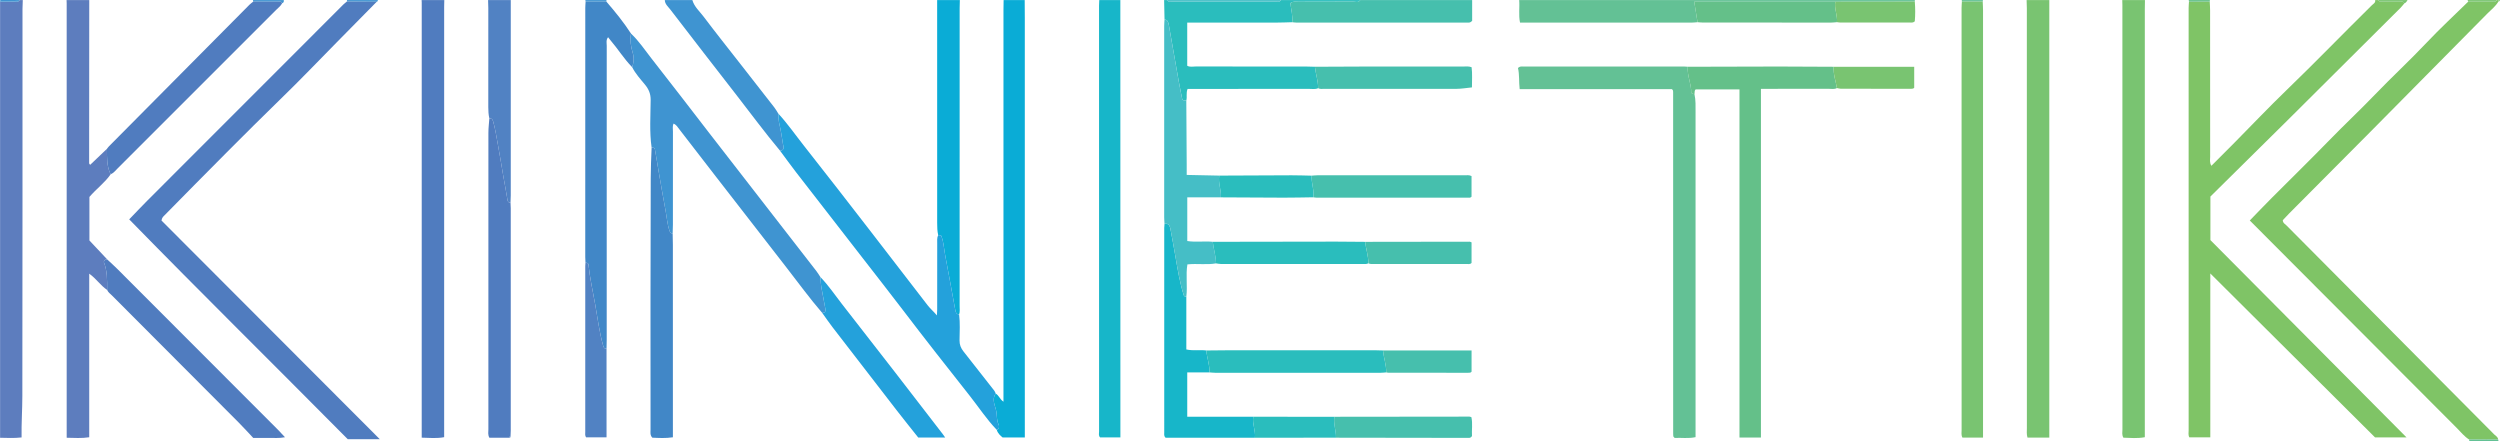 <?xml version="1.0" encoding="iso-8859-1"?>
<!-- Generator: Adobe Illustrator 27.0.0, SVG Export Plug-In . SVG Version: 6.00 Build 0)  -->
<svg version="1.1" id="Layer_1" xmlns="http://www.w3.org/2000/svg" xmlns:xlink="http://www.w3.org/1999/xlink" x="0px" y="0px"
	 viewBox="0 0 1542.054 272.027" style="enable-background:new 0 0 1542.054 272.027;" xml:space="preserve">
<g>
	<path style="fill:#7FC466;" d="M1483.08,2.062c-0.861,0.997-1.662,2.054-2.593,2.981c-23.13,23.045-46.253,46.096-69.423,69.101
		c-15.829,15.717-31.725,31.365-47.64,47.092c0,8.88,0,17.678,0,26.853c40.037,40.28,80.239,80.725,120.971,121.704
		c-6.693,0-12.689,0-19.417,0c-33.515-33.353-67.48-67.153-101.614-101.122c0,33.598,0,67.141,0,101.077c-4.463,0-8.663,0-12.944,0
		c-0.776-1.408-0.413-2.931-0.414-4.38c-0.021-86.792-0.02-173.585-0.011-260.377c0-1.326,0.139-2.651,0.213-3.977
		c4.269-0.006,8.538-0.011,12.807-0.017c0.078,1.822,0.223,3.644,0.224,5.467c0.014,30.109,0,60.218,0.036,90.326
		c0.002,1.666-0.478,3.488,0.774,5.476c4.991-5.001,9.693-9.68,14.359-14.396c10.643-10.757,21.062-21.744,31.945-32.251
		c17.831-17.216,35.057-35.034,52.709-52.425c0.88-0.867,2.343-1.481,1.991-3.168c0.667,0,1.333,0,2,0
		c0.493,1.223,1.568,0.997,2.534,1c3.49,0.009,6.979-0.021,10.469,0.017C1481.147,1.056,1482.45,0.609,1483.08,2.062z"/>
	<path style="fill:#7FC466;" d="M1541.045,0.971c-1.673,2.933-4.375,4.945-6.682,7.285c-23.964,24.305-47.976,48.561-72.009,72.797
		c-16.842,16.985-33.74,33.914-50.605,50.877c-1.282,1.289-2.499,2.642-3.667,3.881c0.03,1.789,1.417,2.386,2.3,3.274
		c42.72,42.994,85.467,85.961,128.184,128.958c0.882,0.888,2.273,1.469,2.316,3.028c-5.947,0.017-11.894,0.033-17.841,0.05
		c-2.999-1.874-5.17-4.654-7.62-7.107c-38.379-38.423-76.717-76.887-115.064-115.342c-4.104-4.115-8.204-8.234-12.632-12.677
		c4.538-4.672,8.976-9.339,13.521-13.901c11.874-11.92,23.928-23.664,35.654-35.728c9.163-9.427,18.773-18.404,27.878-27.873
		c10.502-10.921,21.638-21.197,32.046-32.216c8.221-8.703,17.038-16.844,25.59-25.234c4.891-0.004,9.782,0.011,14.672-0.027
		c1.066-0.008,2.349,0.445,2.967-0.987c0.333,0,0.667,0,1,0C1541.045,0.342,1541.042,0.656,1541.045,0.971z"/>
	<path style="fill:#5D7DBE;" d="M55.054,0.027c-0.028,33.252-0.056,66.505-0.073,99.757c0,0.595-0.209,1.286,0.669,1.861
		c3.413-3.255,6.867-6.55,10.321-9.844c0.046,5.347-0.194,10.736,2.272,15.734c-3.62,5.203-8.799,8.934-13.091,13.938
		c0,8.662,0,17.592,0,26.848c3.524,3.754,7.246,7.719,10.969,11.685c-0.8,0.08-1.671,0.027-2.112,1.539
		c2.156,5.281,2.138,11.284,2.092,17.291c-4.02-2.626-6.623-6.854-11.063-10.027c0,33.932,0,67.286,0,100.908
		c-4.738,0.721-9.101,0.39-13.907,0.3c0-2.202,0-3.998,0-5.793c0-87.402,0.001-174.803-0.002-262.205
		c0-0.664-0.048-1.328-0.073-1.991C45.72,0.027,50.387,0.027,55.054,0.027z"/>
	<path style="fill:#79C471;" d="M1264.054,0.027c0,89.901,0,179.803,0,269.902c-4.797,0-9.047,0-13.449,0
		c-0.656-2.105-0.377-4.101-0.377-6.053c-0.017-86.29-0.016-172.58-0.025-258.87c0-1.66-0.097-3.32-0.149-4.979
		C1254.72,0.027,1259.387,0.027,1264.054,0.027z"/>
	<path style="fill:#507CBF;" d="M274.054,0.027c-0.03,1.33-0.086,2.66-0.086,3.99c-0.004,86.79-0.004,173.58-0.005,260.37
		c0,1.651,0,3.302,0,5.272c-4.55,0.875-8.927,0.434-13.842,0.299c0-2.166,0-4.118,0-6.069c0.005-87.456,0.01-174.913,0.011-262.369
		c0-0.498-0.051-0.995-0.078-1.493C264.72,0.027,269.387,0.027,274.054,0.027z"/>
	<path style="fill:#79C471;" d="M1323.054,0.027c-0.028,1.83-0.08,3.659-0.08,5.489c-0.005,86.293-0.005,172.585-0.006,258.878
		c0,1.651,0,3.303,0,5.283c-4.543,0.864-8.918,0.436-13.205,0.301c-1.064-1.773-0.601-3.474-0.601-5.084
		c-0.027-87.292-0.024-174.584-0.028-261.876c0-0.997-0.052-1.993-0.08-2.99C1313.72,0.027,1318.387,0.027,1323.054,0.027z"/>
	<path style="fill:#5D7DBE;" d="M14.054,0.027c-0.062,1.825-0.177,3.649-0.178,5.474c-0.011,79.587,0.042,159.174-0.091,238.761
		c-0.014,8.419-0.609,16.856-0.471,25.56c-4.692,0.545-8.981,0.262-13.261,0.205c0-89.667,0-179.333,0-269
		c2.82-0.006,5.641,0.051,8.458-0.046c1.218-0.042,2.718,0.659,3.542-0.954C12.72,0.027,13.387,0.027,14.054,0.027z"/>
	<path style="fill:#0AACD6;" d="M614.176,242.79c1.949,1.047,2.495,3.443,4.783,4.986c0-2.146,0-3.883,0-5.619
		c0-78.714,0-157.428,0.005-236.141c0-1.996,0.059-3.993,0.09-5.989c4.333,0,8.667,0,13,0c0.025,3.662,0.071,7.325,0.071,10.987
		c0.006,84.244,0.007,168.489,0.009,252.733c0,1.958,0,3.917,0,6.107c-4.725,0-8.998,0-13.694,0
		c-1.351-1.135-2.988-2.503-3.616-4.714c1.743-0.647,1.576-2.381,1.12-3.337c-1.252-2.624-0.934-5.469-1.417-8.158
		C613.897,250.133,611.526,246.466,614.176,242.79z"/>
	<path style="fill:#17B6C9;" d="M691.054,0.027c0.011,88.665,0.021,177.331,0.032,265.996c0,1.142,0,2.283,0,3.753
		c-4.356,0-8.422,0-12.538,0c-1.081-1.087-0.616-2.495-0.616-3.758c-0.026-87.499-0.026-174.998-0.021-262.497
		c0-1.165,0.094-2.33,0.143-3.494C682.387,0.027,686.721,0.027,691.054,0.027z"/>
	<path style="fill:#2ABDBD;" d="M813.046,54.4c-1.746,0.81-3.6,0.421-5.4,0.424c-23.237,0.028-46.475,0.018-69.712,0.017
		c-1.794,0-3.588,0-5.392,0c-1.066,2.543-0.197,4.937-0.798,7.151c-0.8-0.033-1.653,0.197-2.46-0.605
		c-0.721-3.657-1.533-7.458-2.211-11.283c-2.04-11.503-4.002-23.02-6.068-34.518c-0.277-1.543-0.565-3.325-2.7-3.583
		c-0.084-3.992-0.167-7.984-0.251-11.976c0.667,0,1.333,0,2,0c0.634,1.472,1.952,0.991,3.033,0.992
		c21.309,0.02,42.619,0.018,63.928-0.005c1.082-0.001,2.399,0.478,3.039-0.986c16.333,0,32.667,0,49,0
		c-1.166,1.875-3.012,0.94-4.519,0.951c-11.259,0.085-22.52,0.03-33.779,0.074c-1.436,0.006-2.97-0.446-4.815,0.836
		c0.361,3.749,1.583,7.736,1.115,11.808c-3.325,0.083-6.649,0.233-9.974,0.238c-16.499,0.024-32.998,0.009-49.496,0.008
		c-1.645,0-3.289,0-5.278,0c0,9.003,0,17.732,0,26.61c1.624,0.948,3.495,0.447,5.262,0.45c22.665,0.04,45.33,0.021,67.995,0.03
		c1.83,0.001,3.66,0.094,5.49,0.144C811.554,45.609,813.066,49.889,813.046,54.4z"/>
	<path style="fill:#0AACD6;" d="M592.054,0.027c-0.043,1.659-0.124,3.318-0.124,4.977c-0.005,61.187,0,122.373-0.015,183.56
		c0,1.815,0.286,3.659-0.305,5.446c-2.004-0.165-2.215-1.989-2.454-3.238c-2.129-11.143-3.978-22.339-6.166-33.47
		c-0.798-4.058-0.852-8.322-2.545-12.119c-0.77-0.07-1.262-0.115-1.753-0.16c-0.566-2.44-0.627-4.912-0.626-7.409
		c0.012-45.862-0.003-91.725-0.012-137.587C582.721,0.027,587.387,0.027,592.054,0.027z"/>
	<path style="fill:#63C195;" d="M1181.054,0.027c0.103,0.319,0.115,0.641,0.035,0.966c-16.344,0.02-32.687,0.04-49.031,0.06
		c-28.912,0-57.825,0-87.018,0c0.742,4.622,1.386,8.629,2.029,12.636c-1.155,0.087-2.309,0.249-3.464,0.25
		c-34.255,0.007-68.509-0.002-102.763-0.008c-0.987,0-1.973,0-3.255,0c-1.016-4.708-0.125-9.345-0.533-13.904
		C1018.387,0.027,1099.72,0.027,1181.054,0.027z"/>
	<path style="fill:#46BFAD;" d="M797.056,13.696c0.468-4.071-0.754-8.058-1.115-11.808c1.844-1.282,3.379-0.831,4.815-0.836
		c11.26-0.044,22.52,0.011,33.779-0.074c1.507-0.011,3.353,0.925,4.519-0.951c23,0,46,0,69,0c0,4.453,0,8.906,0,12.819
		c-1.113,1.266-1.988,1.092-2.789,1.092c-35.246,0.006-70.493,0.003-105.739-0.013C798.703,13.926,797.879,13.776,797.056,13.696z"
		/>
	<path style="fill:#3F94D1;" d="M427.054,0.027c1.165,4.121,4.41,6.879,6.849,10.116c7.386,9.806,15.045,19.406,22.602,29.083
		c7.046,9.022,14.11,18.029,21.133,27.069c0.906,1.167,1.614,2.488,2.414,3.738c0.178,2.27,0.15,4.483,0.737,6.802
		c0.99,3.911,1.477,7.988,2.152,11.997c0.234,1.386,1.321,3.879-1.777,4.16c-9.367-11.168-17.993-22.917-26.946-34.409
		c-13.645-17.515-27.212-35.092-40.746-52.693c-1.367-1.778-3.329-3.301-3.42-5.86C415.72,0.027,421.387,0.027,427.054,0.027z"/>
	<path style="fill:#5182C3;" d="M301.842,73.009c-0.531-2.266-0.66-4.56-0.657-6.888c0.03-20.38,0.022-40.759,0.012-61.139
		c-0.001-1.652-0.093-3.303-0.143-4.955c4.667,0,9.333,0,14,0c0.002,40.178,0.006,80.356,0,120.534c0,1.49-0.103,2.981-0.158,4.471
		c-1.144-0.036-1.678-0.502-1.876-1.76c-0.757-4.809-1.699-9.59-2.53-14.388c-1.164-6.722-2.206-13.467-3.464-20.171
		c-0.867-4.62-1.539-9.28-2.847-13.823C303.771,73.476,303.178,72.951,301.842,73.009z"/>
	<path style="fill:#45BEC6;" d="M790.054,0.027c-0.64,1.464-1.957,0.985-3.039,0.986c-21.309,0.023-42.619,0.025-63.928,0.005
		c-1.081-0.001-2.399,0.48-3.033-0.992C743.387,0.027,766.721,0.027,790.054,0.027z"/>
	<path style="fill:#3F94D1;" d="M156.162,1.035c-0.036-0.336-0.072-0.672-0.108-1.008c6.333,0,12.667,0,19,0
		c0.097,0.87-0.017,1.633-0.999,1.951c-0.67-1.409-1.964-0.936-3.042-0.943C166.062,1.003,161.112,1.03,156.162,1.035z"/>
	<path style="fill:#79C471;" d="M1483.08,2.061c-0.63-1.452-1.933-1.006-3.024-1.017c-3.489-0.038-6.979-0.008-10.469-0.017
		c-0.966-0.003-2.041,0.223-2.534-1c6,0,12,0,18,0C1484.508,0.815,1484.093,1.728,1483.08,2.061z"/>
	<path style="fill:#3F94D1;" d="M213.96,0.958c0.063-0.307,0.094-0.618,0.094-0.931c6.333,0,12.667,0,19,0
		c0.056,0.547-0.181,0.901-0.703,1.068C226.221,1.05,220.09,1.004,213.96,0.958z"/>
	<path style="fill:#79C471;" d="M1540.054,0.027c-0.618,1.432-1.902,0.979-2.967,0.987c-4.891,0.038-9.782,0.023-14.672,0.027
		c-0.12-0.338-0.24-0.676-0.36-1.014C1528.054,0.027,1534.054,0.027,1540.054,0.027z"/>
	<path style="fill:#63C195;" d="M1523.041,271.121c5.947-0.017,11.894-0.033,17.841-0.05c0.193,0.295,0.25,0.613,0.172,0.957
		c-6,0-12,0-18,0C1523.134,271.724,1523.129,271.422,1523.041,271.121z"/>
	<path style="fill:#64C089;" d="M1363.054,0.027c0.069,0.327,0.056,0.65-0.039,0.97c-4.269,0.006-8.538,0.011-12.807,0.017
		c-0.052-0.329-0.103-0.658-0.155-0.987C1354.387,0.027,1358.72,0.027,1363.054,0.027z"/>
	<path style="fill:#63C195;" d="M1210.14,1.005c-0.09-0.32-0.119-0.646-0.086-0.977c4.333,0,8.667,0,13,0
		c0.043,0.329,0.02,0.653-0.07,0.972C1218.702,1.001,1214.421,1.003,1210.14,1.005z"/>
	<path style="fill:#3F94D1;" d="M361.219,1.034c-0.055-0.336-0.11-0.671-0.165-1.007c4.333,0,8.667,0,13,0
		c-0.04,0.332-0.041,0.664-0.004,0.996C369.773,1.027,365.496,1.031,361.219,1.034z"/>
	<path style="fill:#3F94D1;" d="M12.054,0.027C11.23,1.64,9.729,0.939,8.512,0.981c-2.817,0.097-5.638,0.04-8.458,0.046
		c-0.194-0.861,0.137-1.041,1-1.027C4.72,0.063,8.387,0.027,12.054,0.027z"/>
	<path style="fill:#79C471;" d="M1541.045,0.971c-0.004-0.314-0.001-0.629,0.008-0.943c0.333,0,0.667,0,1,0
		C1541.907,0.545,1541.641,0.934,1541.045,0.971z"/>
	<path style="fill:#507CBF;" d="M213.96,0.958c6.131,0.046,12.261,0.091,18.392,0.137c-7.941,8.059-15.878,16.12-23.823,24.175
		c-11.799,11.963-23.396,24.136-35.466,35.819c-11.25,10.889-22.285,21.987-33.357,33.05c-12.838,12.828-25.527,25.805-38.278,38.72
		c-0.694,0.703-1.523,1.321-1.817,3.169c44.514,44.589,89.35,89.501,134.652,134.881c-6.947,0-13.085,0-19.763,0
		c-44.591-45.007-89.99-89.75-134.804-135.601c3.813-3.95,7.433-7.813,11.172-11.557c40.261-40.307,80.541-80.596,120.824-120.881
		C212.389,2.174,213.201,1.593,213.96,0.958z"/>
	<path style="fill:#63C195;" d="M1045.175,58.042c0.848,3.771,0.681,7.604,0.681,11.425c0,64.827-0.002,129.654-0.003,194.481
		c0,1.81,0,3.62,0,5.694c-4.491,0.973-8.777,0.253-12.885,0.494c-0.253-0.267-0.368-0.385-0.479-0.507
		c-0.112-0.123-0.254-0.234-0.318-0.379c-0.064-0.146-0.054-0.326-0.065-0.493c-0.023-0.332-0.044-0.665-0.054-0.997
		c-0.01-0.333-0.008-0.667-0.008-1c-0.007-69.993-0.014-139.986-0.022-209.979c0-0.166-0.027-0.332-0.043-0.498
		c-0.016-0.166-0.003-0.344-0.062-0.494c-0.059-0.149-0.191-0.268-0.592-0.799c-30.946,0-62.197,0-93.961,0
		c-0.552-4.679-0.063-9.095-1.052-13.013c1.258-1.247,2.317-0.93,3.274-0.931c32.997-0.024,65.993-0.028,98.99-0.026
		c0.829,0,1.659,0.102,2.489,0.156c-0.489,5.604,2.326,10.735,2.085,15.947C1043.856,58.045,1044.544,57.959,1045.175,58.042z"/>
	<path style="fill:#64C089;" d="M1045.175,58.042c-0.631-0.084-1.318,0.002-2.025-0.917c0.241-5.212-2.574-10.342-2.085-15.947
		c18.732-0.051,37.464-0.133,56.196-0.143c11.27-0.006,22.54,0.098,33.81,0.153c-0.334,4.524,1.203,8.763,1.998,13.115
		c-1.56,0.877-3.263,0.479-4.899,0.483c-12.161,0.033-24.322,0.015-36.483,0.012c-1.648,0-3.296,0-5.508,0
		c0,71.808,0,143.332,0,215.083c-4.635,0-8.704,0-13.229,0c0-71.614,0-142.994,0-214.73c-9.327,0-18.206,0-27.02,0
		C1044.977,56.011,1045.424,57.112,1045.175,58.042z"/>
	<path style="fill:#24A1DB;" d="M481.165,92.99c3.098-0.281,2.01-2.773,1.777-4.16c-0.676-4.009-1.163-8.086-2.152-11.997
		c-0.587-2.319-0.56-4.532-0.737-6.802c5.733,6.222,10.552,13.178,15.784,19.798c13.788,17.445,27.374,35.051,40.994,52.628
		c11.79,15.214,23.53,30.466,35.257,45.727c1.7,2.212,3.858,4.015,5.822,6.372c0.057-1.218,0.162-2.436,0.164-3.654
		c0.013-13.491,0.004-26.983,0.016-40.474c0.002-1.819-0.25-3.676,0.602-5.405c0.491,0.045,0.983,0.09,1.753,0.16
		c1.693,3.798,1.747,8.062,2.545,12.119c2.188,11.13,4.037,22.327,6.166,33.47c0.239,1.249,0.45,3.072,2.454,3.238
		c0.672,5.302,0.3,10.63,0.248,15.94c-0.026,2.685,0.809,4.773,2.426,6.808c6.397,8.052,12.722,16.162,19.048,24.269
		c0.391,0.502,0.568,1.171,0.844,1.763c-2.65,3.676-0.278,7.343,0.352,10.855c0.482,2.689,0.165,5.534,1.417,8.158
		c0.456,0.956,0.623,2.69-1.12,3.337c-6.234-6.475-11.143-14.007-16.69-21.029c-13.786-17.453-27.554-34.925-41.017-52.627
		c-8.228-10.818-16.639-21.488-24.954-32.235c-13.612-17.593-27.299-35.127-40.912-52.718
		C487.807,102.081,484.523,97.507,481.165,92.99z"/>
	<path style="fill:#79C471;" d="M1210.14,1.005c4.281-0.002,8.562-0.004,12.843-0.006c0.069,1.826,0.199,3.652,0.199,5.479
		c0.005,85.788-0.002,171.576-0.007,257.363c0,1.954,0,3.908,0,6.063c-4.578,0-8.649,0-12.71,0c-0.856-1.589-0.501-3.11-0.501-4.559
		c-0.025-86.787-0.03-173.574-0.026-260.362C1209.939,3.658,1210.07,2.331,1210.14,1.005z"/>
	<path style="fill:#3F94D1;" d="M507.151,192.993c-7.795-9.021-14.785-18.678-22.106-28.072
		c-14.569-18.695-29.082-37.434-43.601-56.168c-7.512-9.693-14.972-19.425-22.496-29.109c-0.978-1.259-1.792-2.773-3.534-3.395
		c-0.678,1.7-0.323,3.342-0.326,4.937c-0.03,19.124-0.014,38.248-0.024,57.372c-0.001,1.826-0.1,3.651-0.153,5.477
		c-1.14-0.021-1.557-0.569-1.95-1.712c-1.388-4.038-1.641-8.273-2.424-12.408c-1.599-8.447-3.011-16.929-4.477-25.401
		c-0.72-4.16-1.346-8.337-2.112-12.489c-0.178-0.965-1.195-0.97-2.021-1.02c-1.387-9.763-0.647-19.584-0.581-29.37
		c0.026-3.828-1.237-6.685-3.508-9.438c-2.834-3.436-5.857-6.74-7.905-10.756c1.024-2.99,1.274-5.813,0.289-9.061
		c-1.119-3.693-1.742-7.685-1.004-11.663c4.878,4.531,8.504,10.112,12.584,15.291c12.003,15.237,23.759,30.668,35.635,46.005
		c11.774,15.205,23.575,30.39,35.369,45.58c10.265,13.222,20.543,26.434,30.795,39.667c0.906,1.17,1.657,2.46,2.48,3.694
		c0.128,2.284,0.234,4.523,0.656,6.83c0.734,4.01,1.447,8.029,2.246,12.035C509.242,191.114,509.651,193.041,507.151,192.993z"/>
	<path style="fill:#4187C7;" d="M389.218,20.717c-0.738,3.977-0.115,7.969,1.004,11.663c0.984,3.249,0.734,6.071-0.289,9.061
		c-5.025-5.11-8.763-11.256-13.418-16.664c-0.423-0.491-0.806-1.017-1.441-1.824c-1.385,1.779-0.822,3.627-0.823,5.274
		c-0.031,60.438-0.019,120.876-0.02,181.314c0,1.83-0.067,3.659-0.103,5.489c-1.417,0.06-1.767-0.656-2.144-2.018
		c-2.304-8.311-3.392-16.851-4.868-25.309c-1.422-8.149-3.307-16.226-4.119-24.48c-0.102-1.041-1.019-1.141-1.864-1.195
		c-0.046-1.16-0.133-2.321-0.133-3.481c-0.003-51.181,0.001-102.362,0.016-153.543c0-1.323,0.132-2.646,0.203-3.969
		c4.277-0.004,8.554-0.007,12.831-0.011C379.489,7.293,384.701,13.737,389.218,20.717z"/>
	<path style="fill:#507CBF;" d="M301.842,73.009c1.336-0.059,1.93,0.466,2.337,1.881c1.308,4.542,1.98,9.203,2.847,13.823
		c1.258,6.704,2.3,13.449,3.464,20.171c0.831,4.798,1.773,9.578,2.53,14.388c0.198,1.258,0.733,1.724,1.876,1.76
		c0.05,1.16,0.143,2.319,0.143,3.479c0.01,45.683,0.012,91.367,0.007,137.05c0,1.16-0.089,2.32-0.136,3.48
		c-0.516,0.12-0.785,0.457-0.855,0.97c-4.116,0-8.232,0-12.196,0c-1.05-1.908-0.616-3.603-0.617-5.219
		c-0.025-60.951-0.027-121.901,0.01-182.852C301.253,78.964,301.636,75.987,301.842,73.009z"/>
	<path style="fill:#17B6C9;" d="M746.058,229.698c-4.463,0-8.927,0-13.739,0c0,9.219,0,17.927,0,27.37c13.574,0,27.151,0,40.728,0
		c-0.694,4.386,1.513,8.547,1,12.919c-18.449,0-36.898,0-55.091,0c-1.112-1.051-0.826-2.108-0.826-3.065
		c-0.016-42.129-0.015-84.259-0.007-126.388c0-0.828,0.114-1.656,0.174-2.484c2.791-0.465,3.34,1.569,3.718,3.529
		c1.077,5.58,2.064,11.178,3.031,16.779c1.381,7.99,2.688,15.995,5.12,23.758c0.237,0.757,0.933,0.834,1.587,0.933
		c0,10.789,0,21.577,0,32.507c4.397,0.962,8.396,0.109,12.306,0.624C744.499,220.718,746.144,225.08,746.058,229.698z"/>
	<path style="fill:#45BEC6;" d="M731.753,183.047c-0.655-0.099-1.35-0.175-1.587-0.933c-2.432-7.763-3.739-15.767-5.12-23.758
		c-0.968-5.6-1.955-11.198-3.031-16.779c-0.378-1.96-0.927-3.994-3.718-3.529c-0.069-1.323-0.198-2.646-0.199-3.969
		c-0.011-39.37-0.011-78.739,0-118.109c0-1.323,0.135-2.645,0.206-3.968c2.135,0.258,2.422,2.04,2.699,3.583
		c2.066,11.498,4.028,23.015,6.068,34.518c0.678,3.825,1.491,7.625,2.211,11.283c0.807,0.802,1.66,0.572,2.46,0.605
		c0.083,13.235,0.168,26.471,0.249,39.706c0.012,1.952,0.002,3.903,0.002,6.201c6.966,0.146,13.525,0.283,20.085,0.42
		c-0.77,4.554,1.313,8.896,1,13.416c-6.797,0-13.594,0-20.736,0c0,9.214,0,17.931,0,26.941c5.171,0.829,10.483-0.054,15.727,0.477
		c0.512,4.46,1.927,8.782,2.016,13.306c-5.726,1.03-11.522-0.023-17.669,0.627C731.309,169.649,732.568,176.403,731.753,183.047z"/>
	<path style="fill:#4187C7;" d="M401.926,91.005c0.826,0.05,1.843,0.055,2.021,1.02c0.767,4.151,1.392,8.329,2.112,12.489
		c1.466,8.472,2.878,16.954,4.477,25.401c0.783,4.135,1.036,8.37,2.424,12.408c0.393,1.143,0.81,1.69,1.95,1.712
		c0.046,2.33,0.131,4.661,0.132,6.991c0.01,37.663,0.01,75.326,0.012,112.989c0,1.811,0,3.623,0,5.712
		c-4.483,0.694-8.714,0.414-12.713,0.241c-1.499-1.687-1.069-3.426-1.07-5.049c-0.017-51.662-0.104-103.323,0.111-154.984
		C401.409,103.646,401.668,97.314,401.926,91.005z"/>
	<path style="fill:#507CBF;" d="M66.1,178.836c0.046-6.006,0.064-12.01-2.092-17.291c0.441-1.512,1.312-1.459,2.112-1.539
		c2.172,2.041,4.402,4.025,6.508,6.132c33.07,33.091,66.125,66.197,99.176,99.306c1.154,1.156,2.232,2.387,3.974,4.259
		c-3.74,0.707-6.789,0.364-9.789,0.42c-2.991,0.057-5.985,0.012-9.785,0.012c-2.746-2.916-5.739-6.254-8.899-9.426
		c-26.085-26.184-52.204-52.335-78.295-78.512C67.967,181.152,66.668,180.302,66.1,178.836z"/>
	<path style="fill:#507CBF;" d="M156.162,1.035c4.95-0.006,9.9-0.032,14.85-0.001c1.078,0.007,2.372-0.466,3.042,0.943
		c-0.844,1.679-2.358,2.768-3.637,4.049c-32.54,32.562-65.095,65.108-97.663,97.642c-1.4,1.399-2.624,3.028-4.512,3.867
		c-2.467-4.998-2.226-10.387-2.272-15.734c0.407-0.514,0.768-1.074,1.227-1.537c28.885-29.125,57.777-58.244,86.68-87.351
		C154.569,2.217,155.397,1.658,156.162,1.035z"/>
	<path style="fill:#2ABDBD;" d="M746.058,229.698c0.086-4.618-1.559-8.979-1.999-13.519c5.141-0.049,10.281-0.138,15.422-0.141
		c29.368-0.016,58.736-0.013,88.105-0.006c1.822,0,3.644,0.093,5.466,0.142c0.441,4.543,2.092,8.906,2,13.528
		c-1.154,0.082-2.307,0.235-3.461,0.235c-34.024,0.01-68.048,0.007-102.071-0.008C748.366,229.928,747.212,229.778,746.058,229.698z
		"/>
	<path style="fill:#24A1DB;" d="M507.151,192.993c2.5,0.049,2.091-1.878,1.833-3.173c-0.799-4.007-1.512-8.025-2.246-12.035
		c-0.422-2.307-0.528-4.546-0.656-6.83c4.886,4.989,8.749,10.796,13.02,16.276c11.02,14.142,22.044,28.281,33.028,42.452
		c9.861,12.723,19.672,25.486,29.5,38.234c0.392,0.508,0.739,1.051,1.364,1.945c-5.649,0-10.881,0-16.622,0
		c-4.177-5.268-8.652-10.801-13.009-16.425c-13.307-17.177-26.581-34.379-39.833-51.598
		C511.312,198.958,509.272,195.944,507.151,192.993z"/>
	<path style="fill:#46BFAD;" d="M809.067,108.356c1.158-0.08,2.316-0.228,3.474-0.229c30.311-0.016,60.621-0.021,90.932-0.005
		c1.3,0.001,2.648-0.289,4.199,0.473c0,4.12,0,8.372,0,12.701c-0.673,0.896-1.739,0.639-2.699,0.639
		c-30.977,0.009-61.953,0.005-92.93-0.01c-0.658,0-1.316-0.148-1.975-0.228C810.758,117.174,808.73,112.854,809.067,108.356z"/>
	<path style="fill:#46BFAD;" d="M813.046,54.4c0.02-4.511-1.492-8.791-1.992-13.223c10.989-0.05,21.977-0.129,32.966-0.143
		c19.485-0.025,38.97-0.019,58.455,0.004c1.635,0.002,3.308-0.3,5.238,0.415c0.538,3.97,0.186,8.045,0.219,12.449
		c-3.362,0.331-6.443,0.89-9.526,0.898c-27.312,0.067-54.624,0.038-81.936,0.028C815.317,54.826,814.129,55.007,813.046,54.4z"/>
	<path style="fill:#2ABDBD;" d="M750.085,162.459c-0.089-4.524-1.504-8.846-2.016-13.306c25.331-0.042,50.661-0.095,75.992-0.119
		c5.997-0.005,11.993,0.09,17.99,0.139c0.503,4.434,2.01,8.717,1.993,13.229c-1.076,0.614-2.26,0.434-3.408,0.434
		c-29.208,0.007-58.415,0.008-87.623-0.013C752.038,162.823,751.062,162.586,750.085,162.459z"/>
	<path style="fill:#64C089;" d="M1047.07,13.689c-0.644-4.007-1.287-8.015-2.029-12.636c29.193,0,58.105,0,87.018,0
		c-0.703,4.288,1.401,8.351,1.015,12.614c-1.151,0.09-2.301,0.258-3.452,0.259c-26.364,0.01-52.728,0.004-79.092-0.013
		C1049.376,13.912,1048.223,13.767,1047.07,13.689z"/>
	<path style="fill:#46BFAD;" d="M823.061,257.074c27.776-0.035,55.552-0.07,83.328-0.093c0.312,0,0.623,0.168,1.203,0.334
		c0.86,3.964,0.114,8.05,0.365,11.659c-0.732,1.099-1.406,1.125-2.064,1.124c-27.277-0.036-54.555-0.078-81.832-0.119
		C824.181,265.643,822.405,261.453,823.061,257.074z"/>
	<path style="fill:#5182C3;" d="M361.133,162.028c0.845,0.054,1.762,0.154,1.864,1.195c0.812,8.254,2.697,16.331,4.119,24.48
		c1.476,8.458,2.564,16.997,4.868,25.309c0.378,1.362,0.727,2.078,2.144,2.018c0,18.117,0,36.234,0,54.732
		c-4.275,0-8.466,0-12.618,0c-0.792-1.137-0.508-2.329-0.508-3.453c-0.014-34.098-0.011-68.196-0.003-102.294
		C360.999,163.353,361.086,162.691,361.133,162.028z"/>
	<path style="fill:#46BFAD;" d="M844.045,162.403c0.017-4.512-1.491-8.795-1.993-13.229c21.482-0.034,42.965-0.069,64.447-0.088
		c0.301,0,0.602,0.201,1.188,0.41c0,4.142,0,8.397,0,12.684c-0.9,1.018-2.141,0.643-3.255,0.644
		c-18.988,0.021-37.975,0.015-56.963,0.005C846.316,162.827,845.128,163.007,844.045,162.403z"/>
	<path style="fill:#2ABDBD;" d="M809.067,108.356c-0.337,4.498,1.691,8.818,1.001,13.342c-6.108,0.082-12.216,0.238-18.324,0.229
		c-12.888-0.018-25.776-0.123-38.665-0.192c0.313-4.52-1.77-8.862-1-13.416c14.872-0.07,29.743-0.161,44.615-0.195
		C800.818,108.114,804.943,108.274,809.067,108.356z"/>
	<path style="fill:#46BFAD;" d="M855.052,229.701c0.092-4.621-1.559-8.985-2-13.528c18.123,0,36.247,0,54.645,0
		c0,4.49,0,8.752,0,13.088c-0.503,0.736-1.359,0.677-2.182,0.677c-16.329-0.002-32.657-0.006-48.986-0.023
		C856.036,229.914,855.544,229.776,855.052,229.701z"/>
	<path style="fill:#79C471;" d="M1133.069,54.304c-0.796-4.352-2.333-8.591-1.998-13.115c16.456,0,32.911,0,49.652,0
		c0,4.415,0,8.667,0,12.936c-0.45,0.55-1.089,0.641-1.769,0.641c-14.49-0.003-28.981,0.004-43.471-0.024
		C1134.679,54.741,1133.874,54.457,1133.069,54.304z"/>
	<path style="fill:#2ABDBD;" d="M823.061,257.074c-0.656,4.379,1.119,8.569,1.001,12.906c-16.672,0.002-33.343,0.004-50.015,0.007
		c0.513-4.372-1.694-8.533-1-12.919C789.719,257.07,806.39,257.072,823.061,257.074z"/>
	<path style="fill:#79C471;" d="M1133.073,13.667c0.386-4.263-1.718-8.325-1.015-12.614c16.344-0.02,32.687-0.04,49.031-0.06
		c0.345,4.129,0.33,8.251-0.001,12.157c-1.049,1-2.095,0.755-3.063,0.756c-14.326,0.011-28.651,0.005-42.977-0.012
		C1134.39,13.894,1133.731,13.746,1133.073,13.667z"/>
	<path style="fill:#5182C3;" d="M314.055,270.013c0.07-0.513,0.339-0.85,0.855-0.97
		C314.991,269.688,314.742,270.044,314.055,270.013z"/>
</g>
</svg>
